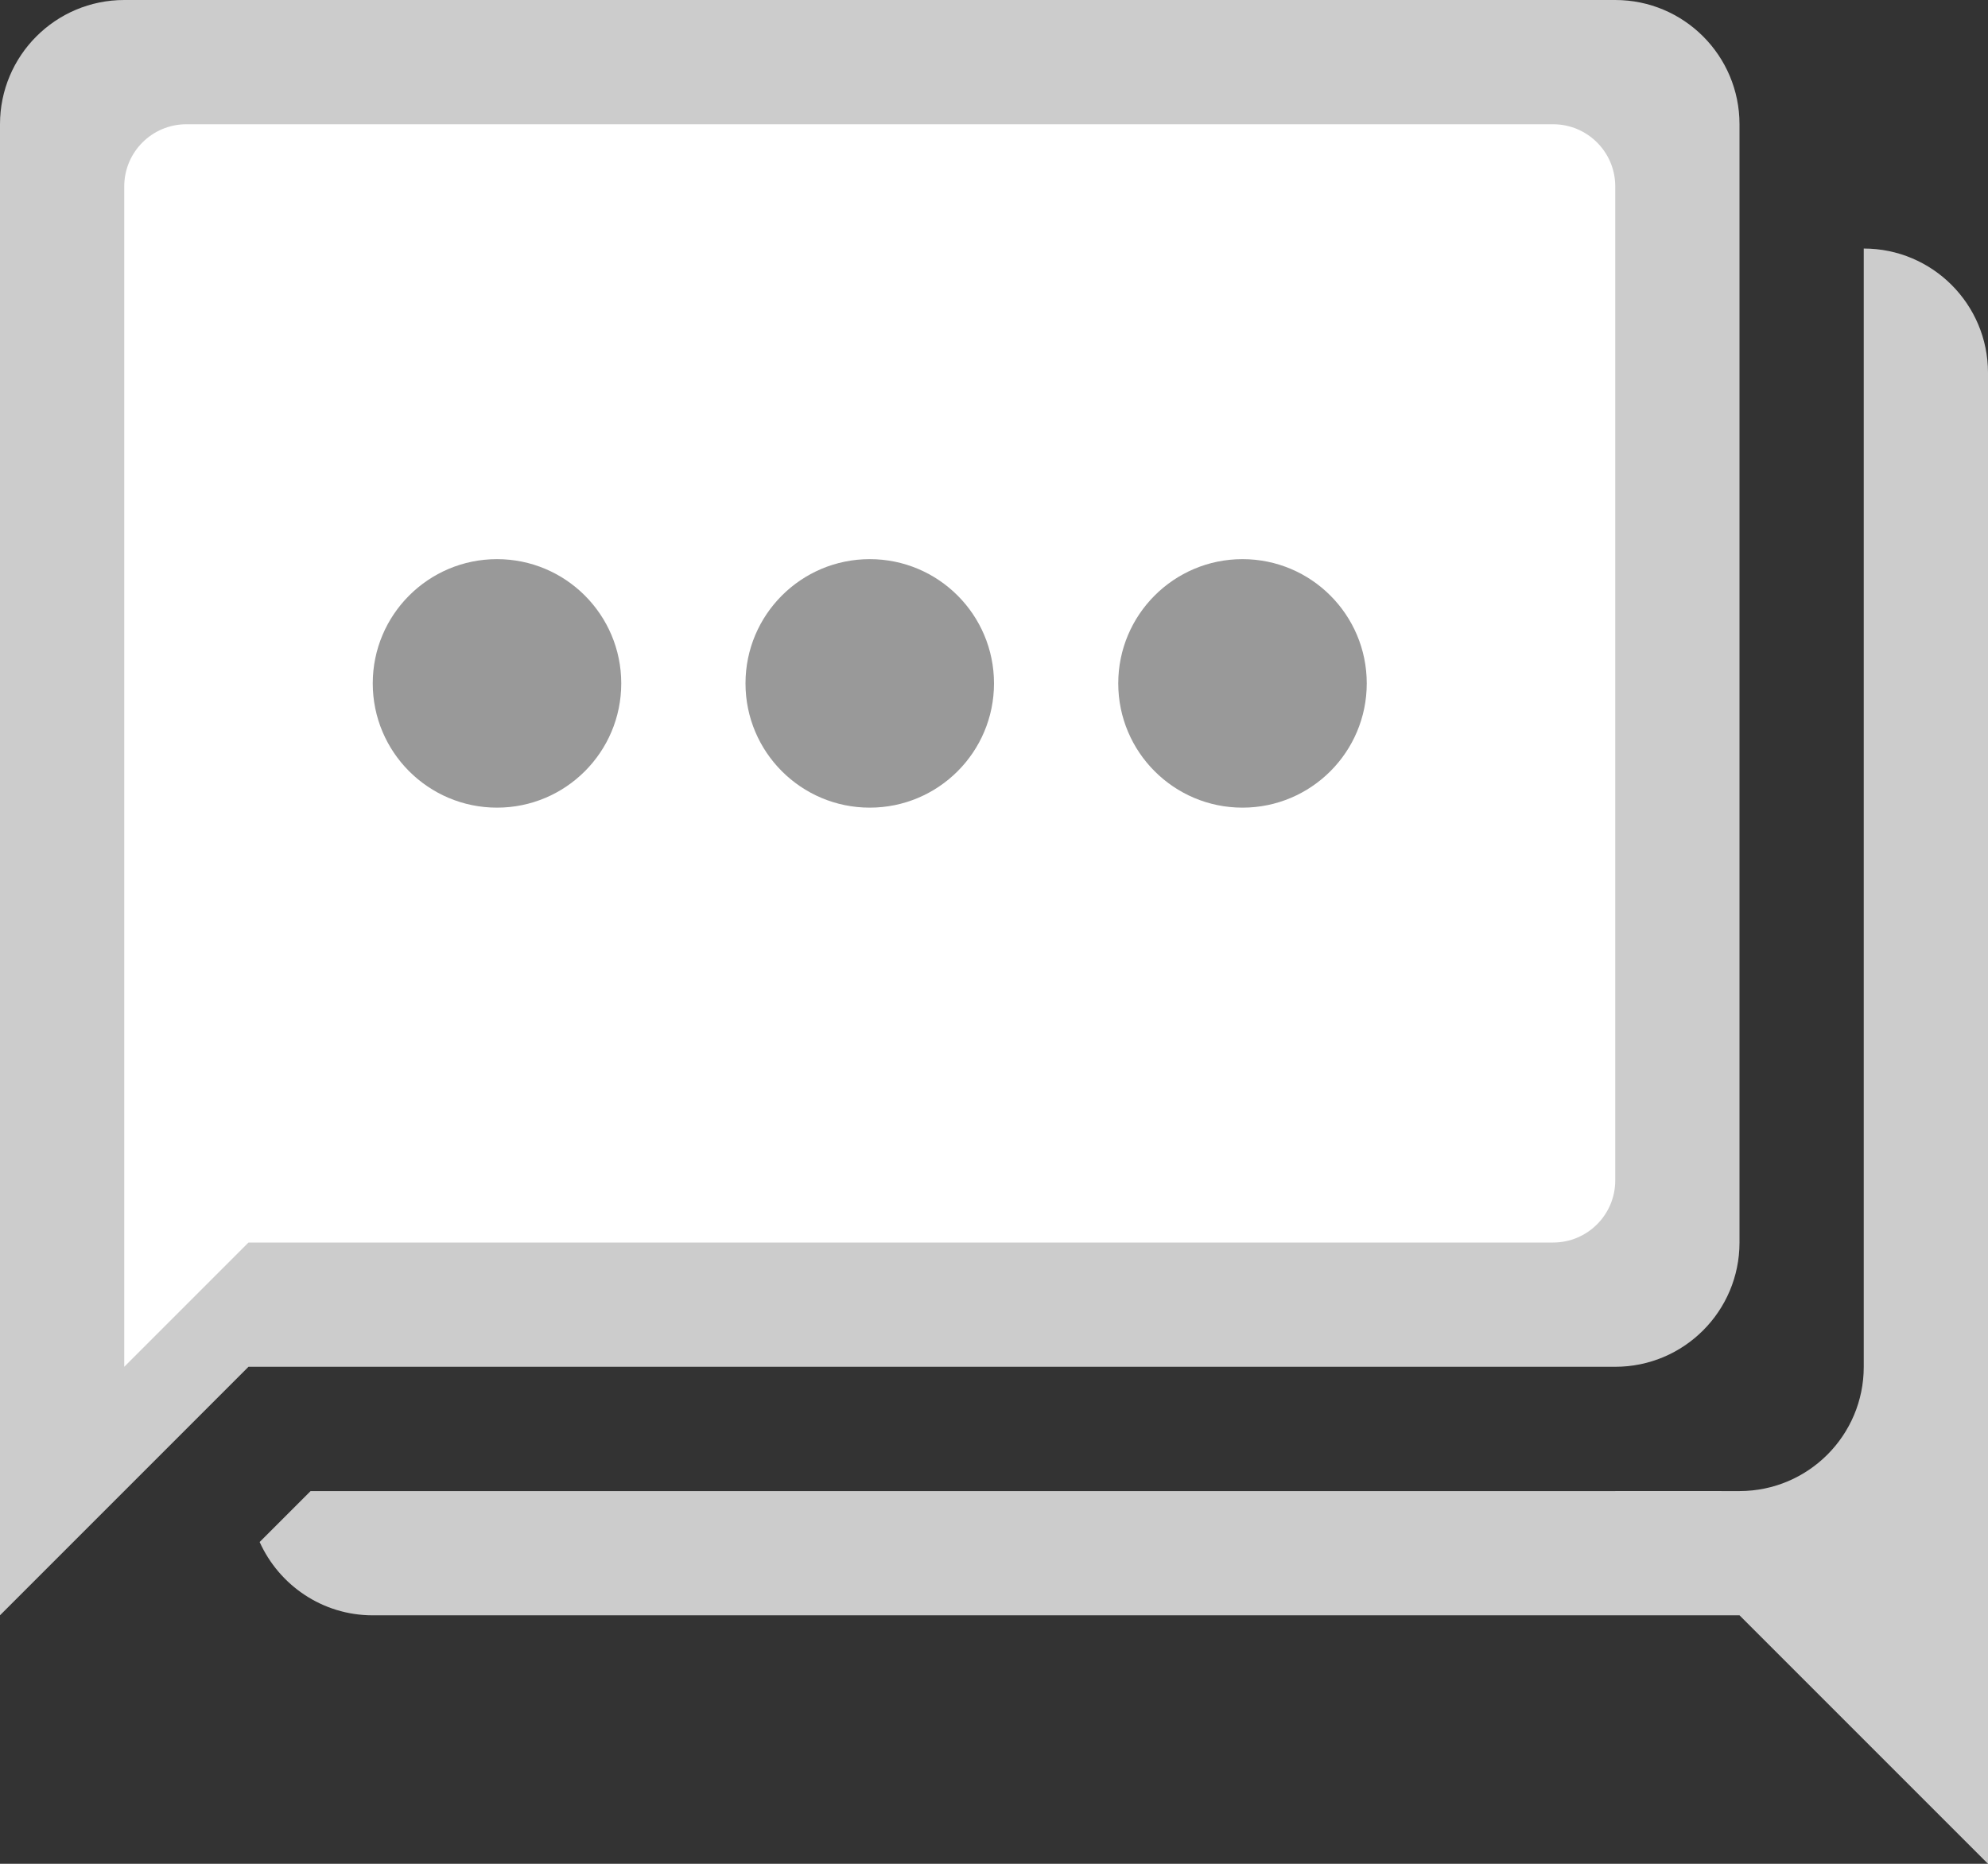 <?xml version="1.0" encoding="iso-8859-1"?>
<!-- Generator: Adobe Illustrator 16.0.0, SVG Export Plug-In . SVG Version: 6.00 Build 0)  -->
<!DOCTYPE svg PUBLIC "-//W3C//DTD SVG 1.1//EN" "http://www.w3.org/Graphics/SVG/1.1/DTD/svg11.dtd">
<svg version="1.1" id="Layer_1" xmlns="http://www.w3.org/2000/svg" xmlns:xlink="http://www.w3.org/1999/xlink" x="0px" y="0px"
	 width="64px" height="60px" viewBox="0 0 64 60" style="enable-background:new 0 0 64 60;" xml:space="preserve">
<rect x="0" y="0" width="64" height="60" fill="#333333" stroke="none"/>
<g id="Bubble_15_">
	<g>
		<path style="fill-rule:evenodd;clip-rule:evenodd;fill:#CCCCCC;" d="M60,8.001v36c0,2.207-1.788,3.996-3.994,4L52,48l0.001,0.001
			H9.999l-1.64,1.64c0.627,1.389,2.018,2.36,3.641,2.36h44.001L64,60V48.001V46V12.001C64,9.792,62.209,8.001,60,8.001z"/>
	</g>
</g>
<g id="Bubble_2_">
	<g>
		<path style="fill-rule:evenodd;clip-rule:evenodd;fill:#CCCCCC;" d="M52,0H4C1.791,0,0,1.791,0,4v34v2v12l8-8h44
			c2.209,0,4-1.791,4-4V4C56,1.791,54.209,0,52,0z"/>
	</g>
</g>
<g id="Container_74_">
	<g>
		<path style="fill-rule:evenodd;clip-rule:evenodd;fill:#FFFFFF;" d="M50,4H6C4.896,4,4,4.896,4,5.999V36v2v6l4-4h42
			c1.104,0,2-0.896,2-2V5.999C52,4.896,51.104,4,50,4z"/>
	</g>
</g>
<g id="Dots_1_">
	<g>
		<path style="fill-rule:evenodd;clip-rule:evenodd;fill:#999999;" d="M16,18c-2.209,0-4,1.791-4,4s1.791,4,4,4s4-1.791,4-4
			S18.209,18,16,18z M28,18c-2.209,0-4,1.791-4,4s1.791,4,4,4s4-1.791,4-4S30.209,18,28,18z M40,18c-2.209,0-4,1.791-4,4
			s1.791,4,4,4s4-1.791,4-4S42.209,18,40,18z"/>
	</g>
</g>
<g>
</g>
<g>
</g>
<g>
</g>
<g>
</g>
<g>
</g>
<g>
</g>
<g>
</g>
<g>
</g>
<g>
</g>
<g>
</g>
<g>
</g>
<g>
</g>
<g>
</g>
<g>
</g>
<g>
</g>
</svg>

